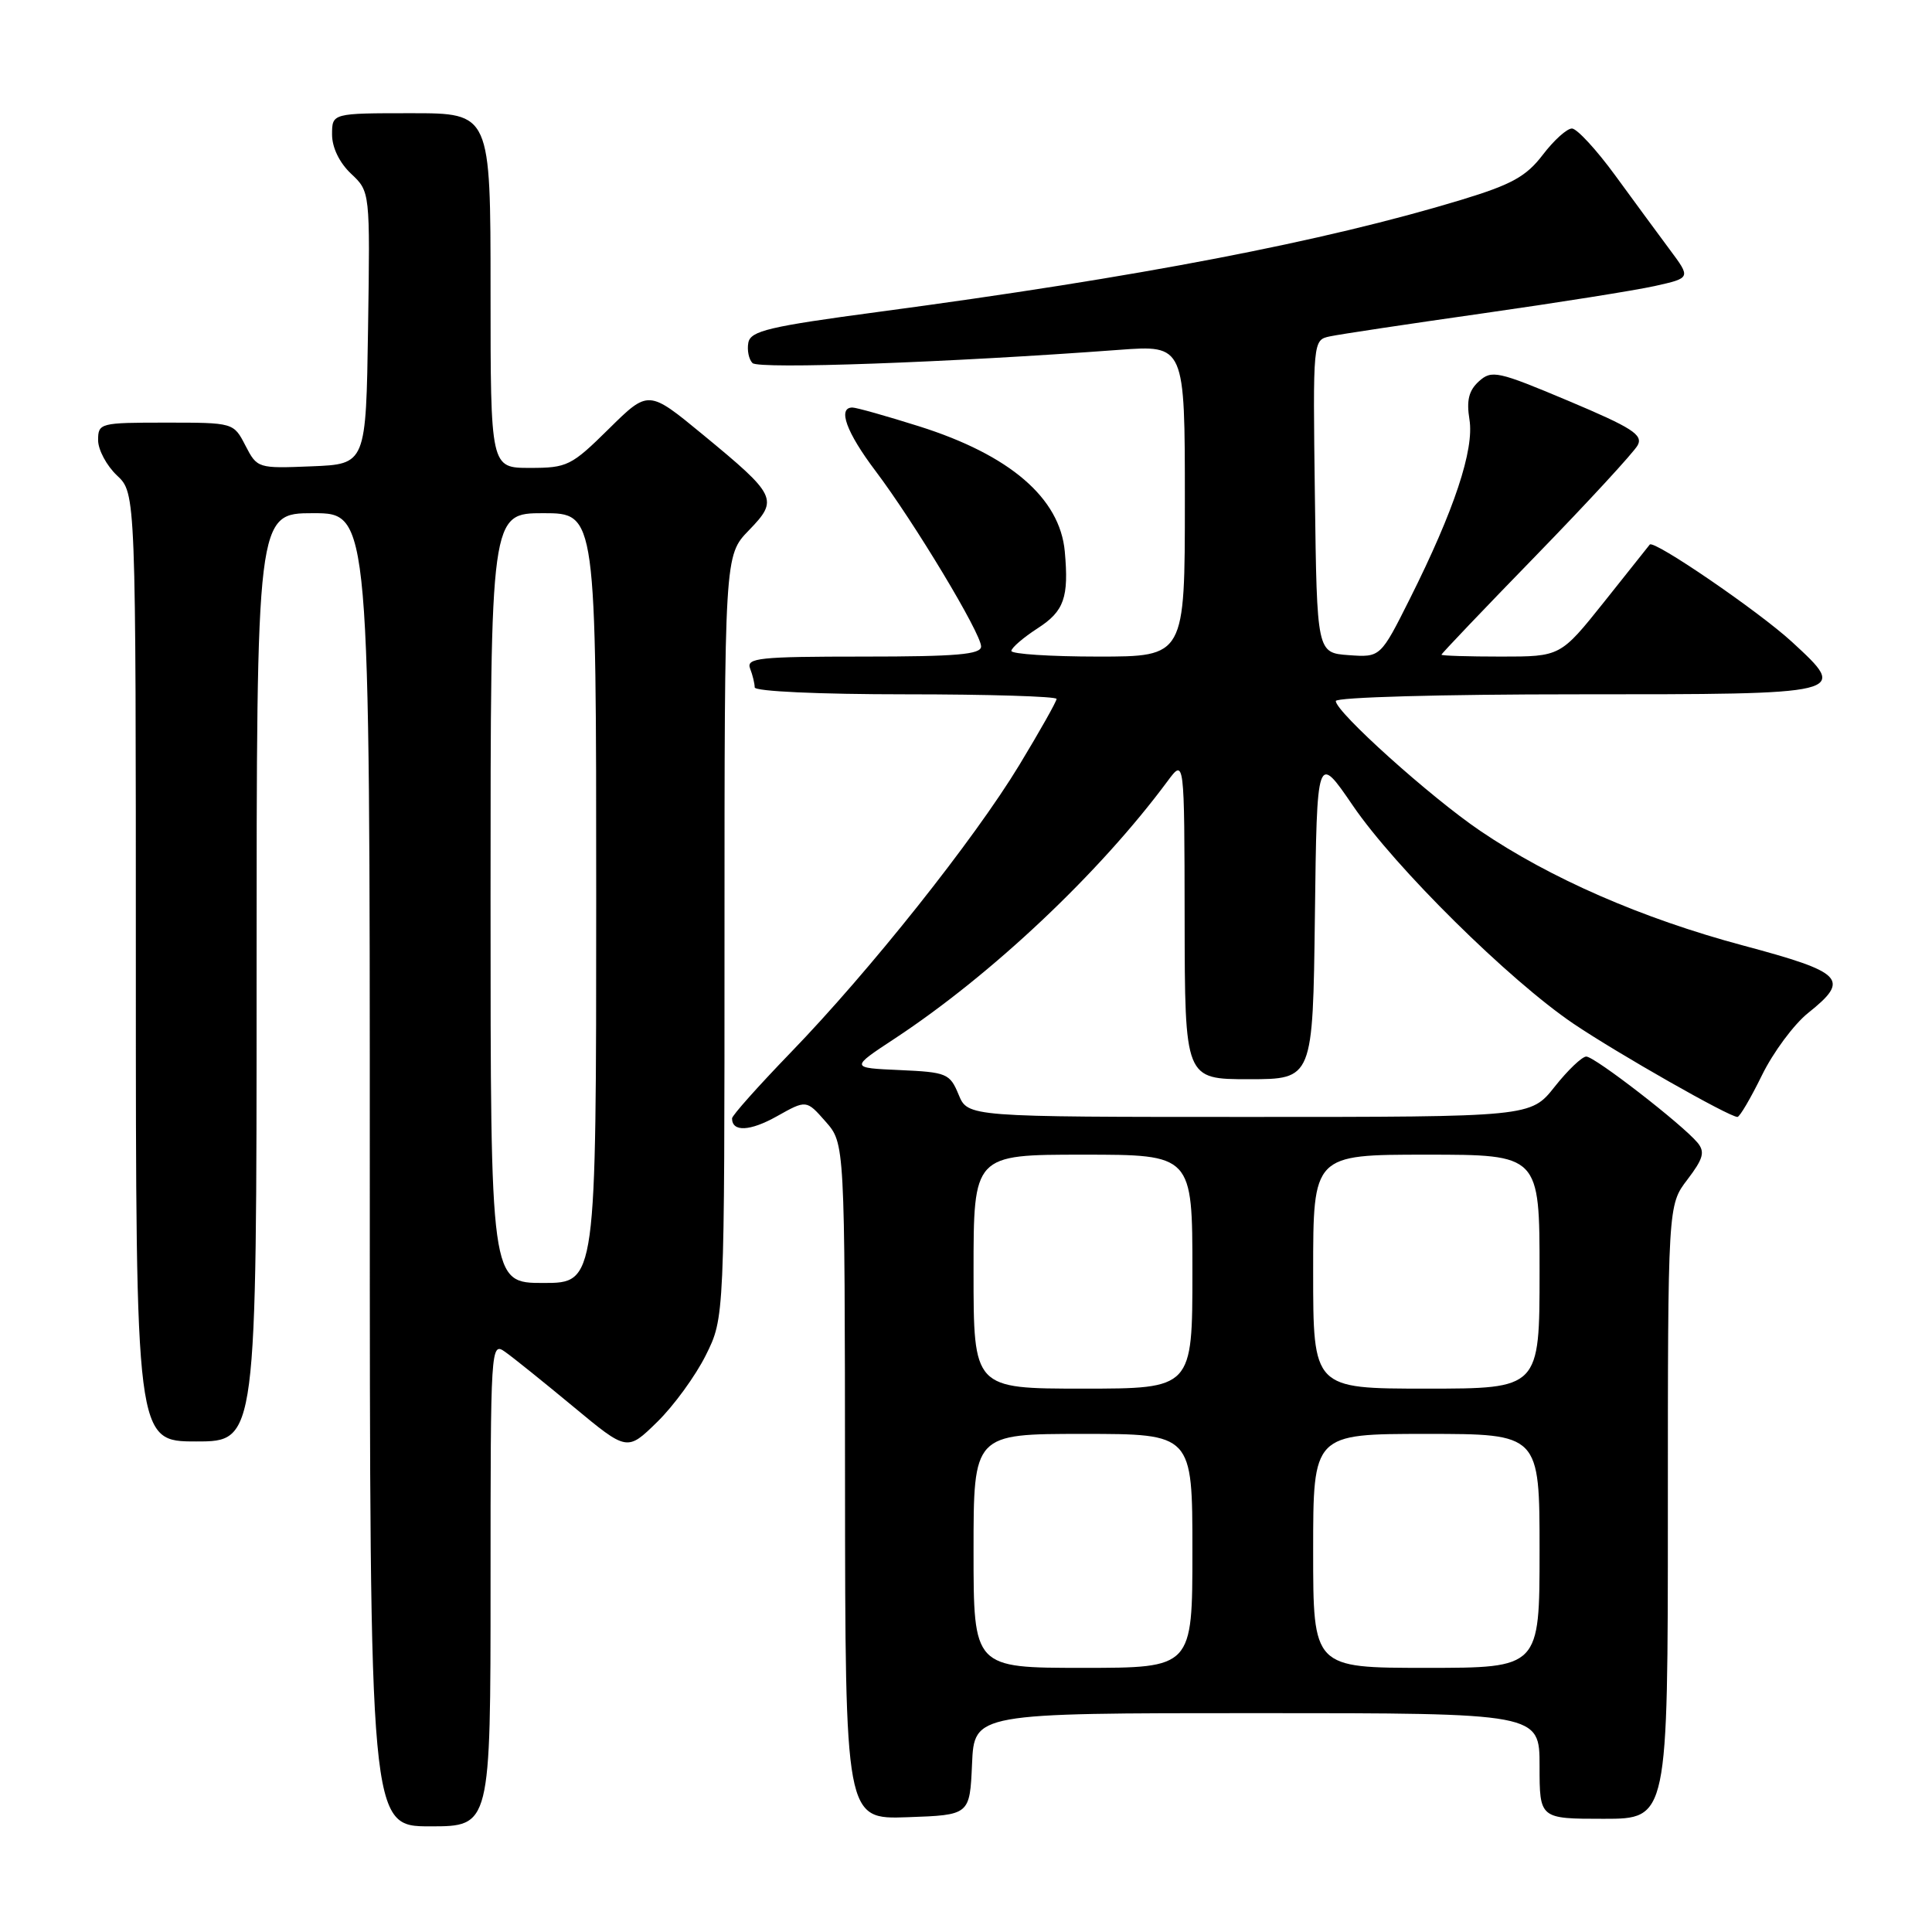<?xml version="1.0" encoding="UTF-8" standalone="no"?>
<!DOCTYPE svg PUBLIC "-//W3C//DTD SVG 1.1//EN" "http://www.w3.org/Graphics/SVG/1.1/DTD/svg11.dtd" >
<svg xmlns="http://www.w3.org/2000/svg" xmlns:xlink="http://www.w3.org/1999/xlink" version="1.1" viewBox="0 0 256 256">
 <g >
 <path fill="currentColor"
d=" M 65.00 209.88 C 65.00 178.31 65.03 177.78 66.93 179.13 C 68.00 179.88 72.07 183.16 75.98 186.40 C 83.10 192.31 83.10 192.31 87.07 188.43 C 89.26 186.30 92.16 182.31 93.52 179.58 C 96.00 174.61 96.00 174.61 96.00 124.10 C 96.00 73.60 96.00 73.60 99.23 70.27 C 103.19 66.18 102.94 65.67 93.11 57.57 C 85.92 51.65 85.92 51.65 80.68 56.82 C 75.71 61.73 75.16 62.00 70.22 62.00 C 65.00 62.00 65.00 62.00 65.00 38.50 C 65.00 15.00 65.00 15.00 54.50 15.00 C 44.00 15.00 44.00 15.00 44.00 17.83 C 44.00 19.55 44.98 21.57 46.52 23.02 C 49.04 25.39 49.04 25.39 48.77 43.44 C 48.50 61.50 48.50 61.50 41.30 61.79 C 34.17 62.08 34.08 62.06 32.52 59.04 C 30.95 56.00 30.95 56.00 21.97 56.00 C 13.25 56.00 13.00 56.06 13.00 58.33 C 13.00 59.60 14.13 61.71 15.50 63.00 C 18.00 65.35 18.00 65.35 18.00 128.17 C 18.00 191.00 18.00 191.00 26.00 191.00 C 34.00 191.00 34.00 191.00 34.00 129.50 C 34.00 68.00 34.00 68.00 41.50 68.00 C 49.00 68.00 49.00 68.00 49.00 155.00 C 49.00 242.00 49.00 242.00 57.00 242.00 C 65.00 242.00 65.00 242.00 65.00 209.88 Z  M 128.80 233.75 C 129.09 227.00 129.09 227.00 166.55 227.00 C 204.00 227.00 204.00 227.00 204.00 234.00 C 204.00 241.00 204.00 241.00 212.50 241.00 C 221.00 241.00 221.00 241.00 221.00 200.34 C 221.00 159.69 221.00 159.69 223.59 156.30 C 225.70 153.53 225.94 152.64 224.94 151.42 C 222.93 149.00 211.31 140.00 210.19 140.00 C 209.63 140.00 207.74 141.80 206.00 144.00 C 202.83 148.00 202.83 148.00 165.54 148.00 C 128.24 148.00 128.24 148.00 127.02 145.04 C 125.86 142.24 125.45 142.07 119.22 141.79 C 112.65 141.50 112.65 141.50 118.58 137.60 C 131.43 129.13 145.69 115.68 154.72 103.49 C 156.94 100.50 156.94 100.50 156.97 121.75 C 157.00 143.00 157.00 143.00 165.48 143.00 C 173.96 143.00 173.96 143.00 174.23 121.39 C 174.50 99.78 174.50 99.78 179.27 106.76 C 184.87 114.96 199.97 129.88 208.50 135.65 C 214.34 139.59 229.12 148.00 230.22 148.00 C 230.52 148.00 231.98 145.51 233.47 142.47 C 234.96 139.43 237.71 135.72 239.59 134.22 C 245.19 129.75 244.33 128.86 230.96 125.28 C 217.61 121.71 205.41 116.39 196.12 110.08 C 189.52 105.60 177.00 94.34 177.00 92.89 C 177.00 92.39 191.05 92.00 208.89 92.00 C 245.08 92.00 245.00 92.02 237.44 85.05 C 233.10 81.05 219.11 71.47 218.60 72.16 C 218.46 72.34 215.74 75.76 212.56 79.75 C 206.77 87.00 206.77 87.00 198.89 87.00 C 194.55 87.00 191.00 86.89 191.00 86.75 C 191.00 86.61 196.65 80.68 203.56 73.58 C 210.47 66.47 216.51 59.91 217.00 59.00 C 217.74 57.62 216.26 56.67 207.83 53.12 C 198.44 49.17 197.66 49.00 195.96 50.53 C 194.62 51.75 194.30 53.06 194.71 55.59 C 195.36 59.58 192.70 67.59 186.83 79.31 C 182.92 87.11 182.92 87.11 178.71 86.81 C 174.50 86.50 174.50 86.50 174.23 65.77 C 173.96 45.05 173.96 45.05 176.23 44.57 C 177.48 44.30 186.60 42.93 196.50 41.52 C 206.40 40.11 216.65 38.48 219.27 37.90 C 224.05 36.83 224.05 36.83 221.27 33.10 C 219.75 31.05 216.47 26.60 214.00 23.21 C 211.53 19.83 208.96 17.05 208.30 17.03 C 207.64 17.01 205.90 18.58 204.43 20.51 C 202.23 23.39 200.31 24.45 193.63 26.48 C 175.42 32.01 150.92 36.72 116.45 41.32 C 101.91 43.26 99.46 43.84 99.16 45.40 C 98.97 46.39 99.22 47.62 99.71 48.11 C 100.54 48.94 125.62 48.04 148.25 46.36 C 157.00 45.71 157.00 45.71 157.00 66.36 C 157.00 87.00 157.00 87.00 145.50 87.00 C 139.18 87.00 134.01 86.66 134.01 86.25 C 134.02 85.84 135.59 84.48 137.51 83.24 C 141.01 80.98 141.64 79.16 141.09 73.07 C 140.44 65.99 133.82 60.29 121.79 56.49 C 117.45 55.12 113.47 54.00 112.95 54.00 C 110.95 54.00 112.15 57.29 116.00 62.39 C 121.14 69.20 130.00 83.92 130.00 85.66 C 130.00 86.72 126.77 87.00 114.39 87.00 C 100.57 87.00 98.86 87.18 99.39 88.58 C 99.73 89.45 100.00 90.58 100.00 91.08 C 100.00 91.61 108.52 92.00 120.00 92.00 C 131.00 92.00 140.00 92.28 140.00 92.61 C 140.00 92.95 137.78 96.88 135.07 101.36 C 129.07 111.26 115.24 128.66 104.75 139.49 C 100.49 143.90 97.00 147.81 97.00 148.19 C 97.00 150.02 99.38 149.91 102.93 147.92 C 106.85 145.72 106.85 145.72 109.39 148.61 C 111.94 151.50 111.94 151.50 111.97 196.29 C 112.00 241.08 112.00 241.08 120.25 240.79 C 128.50 240.50 128.50 240.50 128.80 233.75 Z  M 65.00 119.00 C 65.00 68.00 65.00 68.00 72.00 68.00 C 79.00 68.00 79.00 68.00 79.00 119.00 C 79.00 170.00 79.00 170.00 72.00 170.00 C 65.00 170.00 65.00 170.00 65.00 119.00 Z  M 129.00 205.50 C 129.00 190.00 129.00 190.00 143.50 190.00 C 158.00 190.00 158.00 190.00 158.00 205.50 C 158.00 221.00 158.00 221.00 143.50 221.00 C 129.00 221.00 129.00 221.00 129.00 205.50 Z  M 174.00 205.50 C 174.00 190.00 174.00 190.00 189.00 190.00 C 204.00 190.00 204.00 190.00 204.00 205.50 C 204.00 221.00 204.00 221.00 189.00 221.00 C 174.00 221.00 174.00 221.00 174.00 205.50 Z  M 129.00 168.50 C 129.00 153.00 129.00 153.00 143.50 153.00 C 158.00 153.00 158.00 153.00 158.00 168.50 C 158.00 184.00 158.00 184.00 143.50 184.00 C 129.00 184.00 129.00 184.00 129.00 168.50 Z  M 174.00 168.50 C 174.00 153.00 174.00 153.00 189.00 153.00 C 204.00 153.00 204.00 153.00 204.00 168.50 C 204.00 184.00 204.00 184.00 189.00 184.00 C 174.00 184.00 174.00 184.00 174.00 168.50 Z "/>
</g>
</svg>